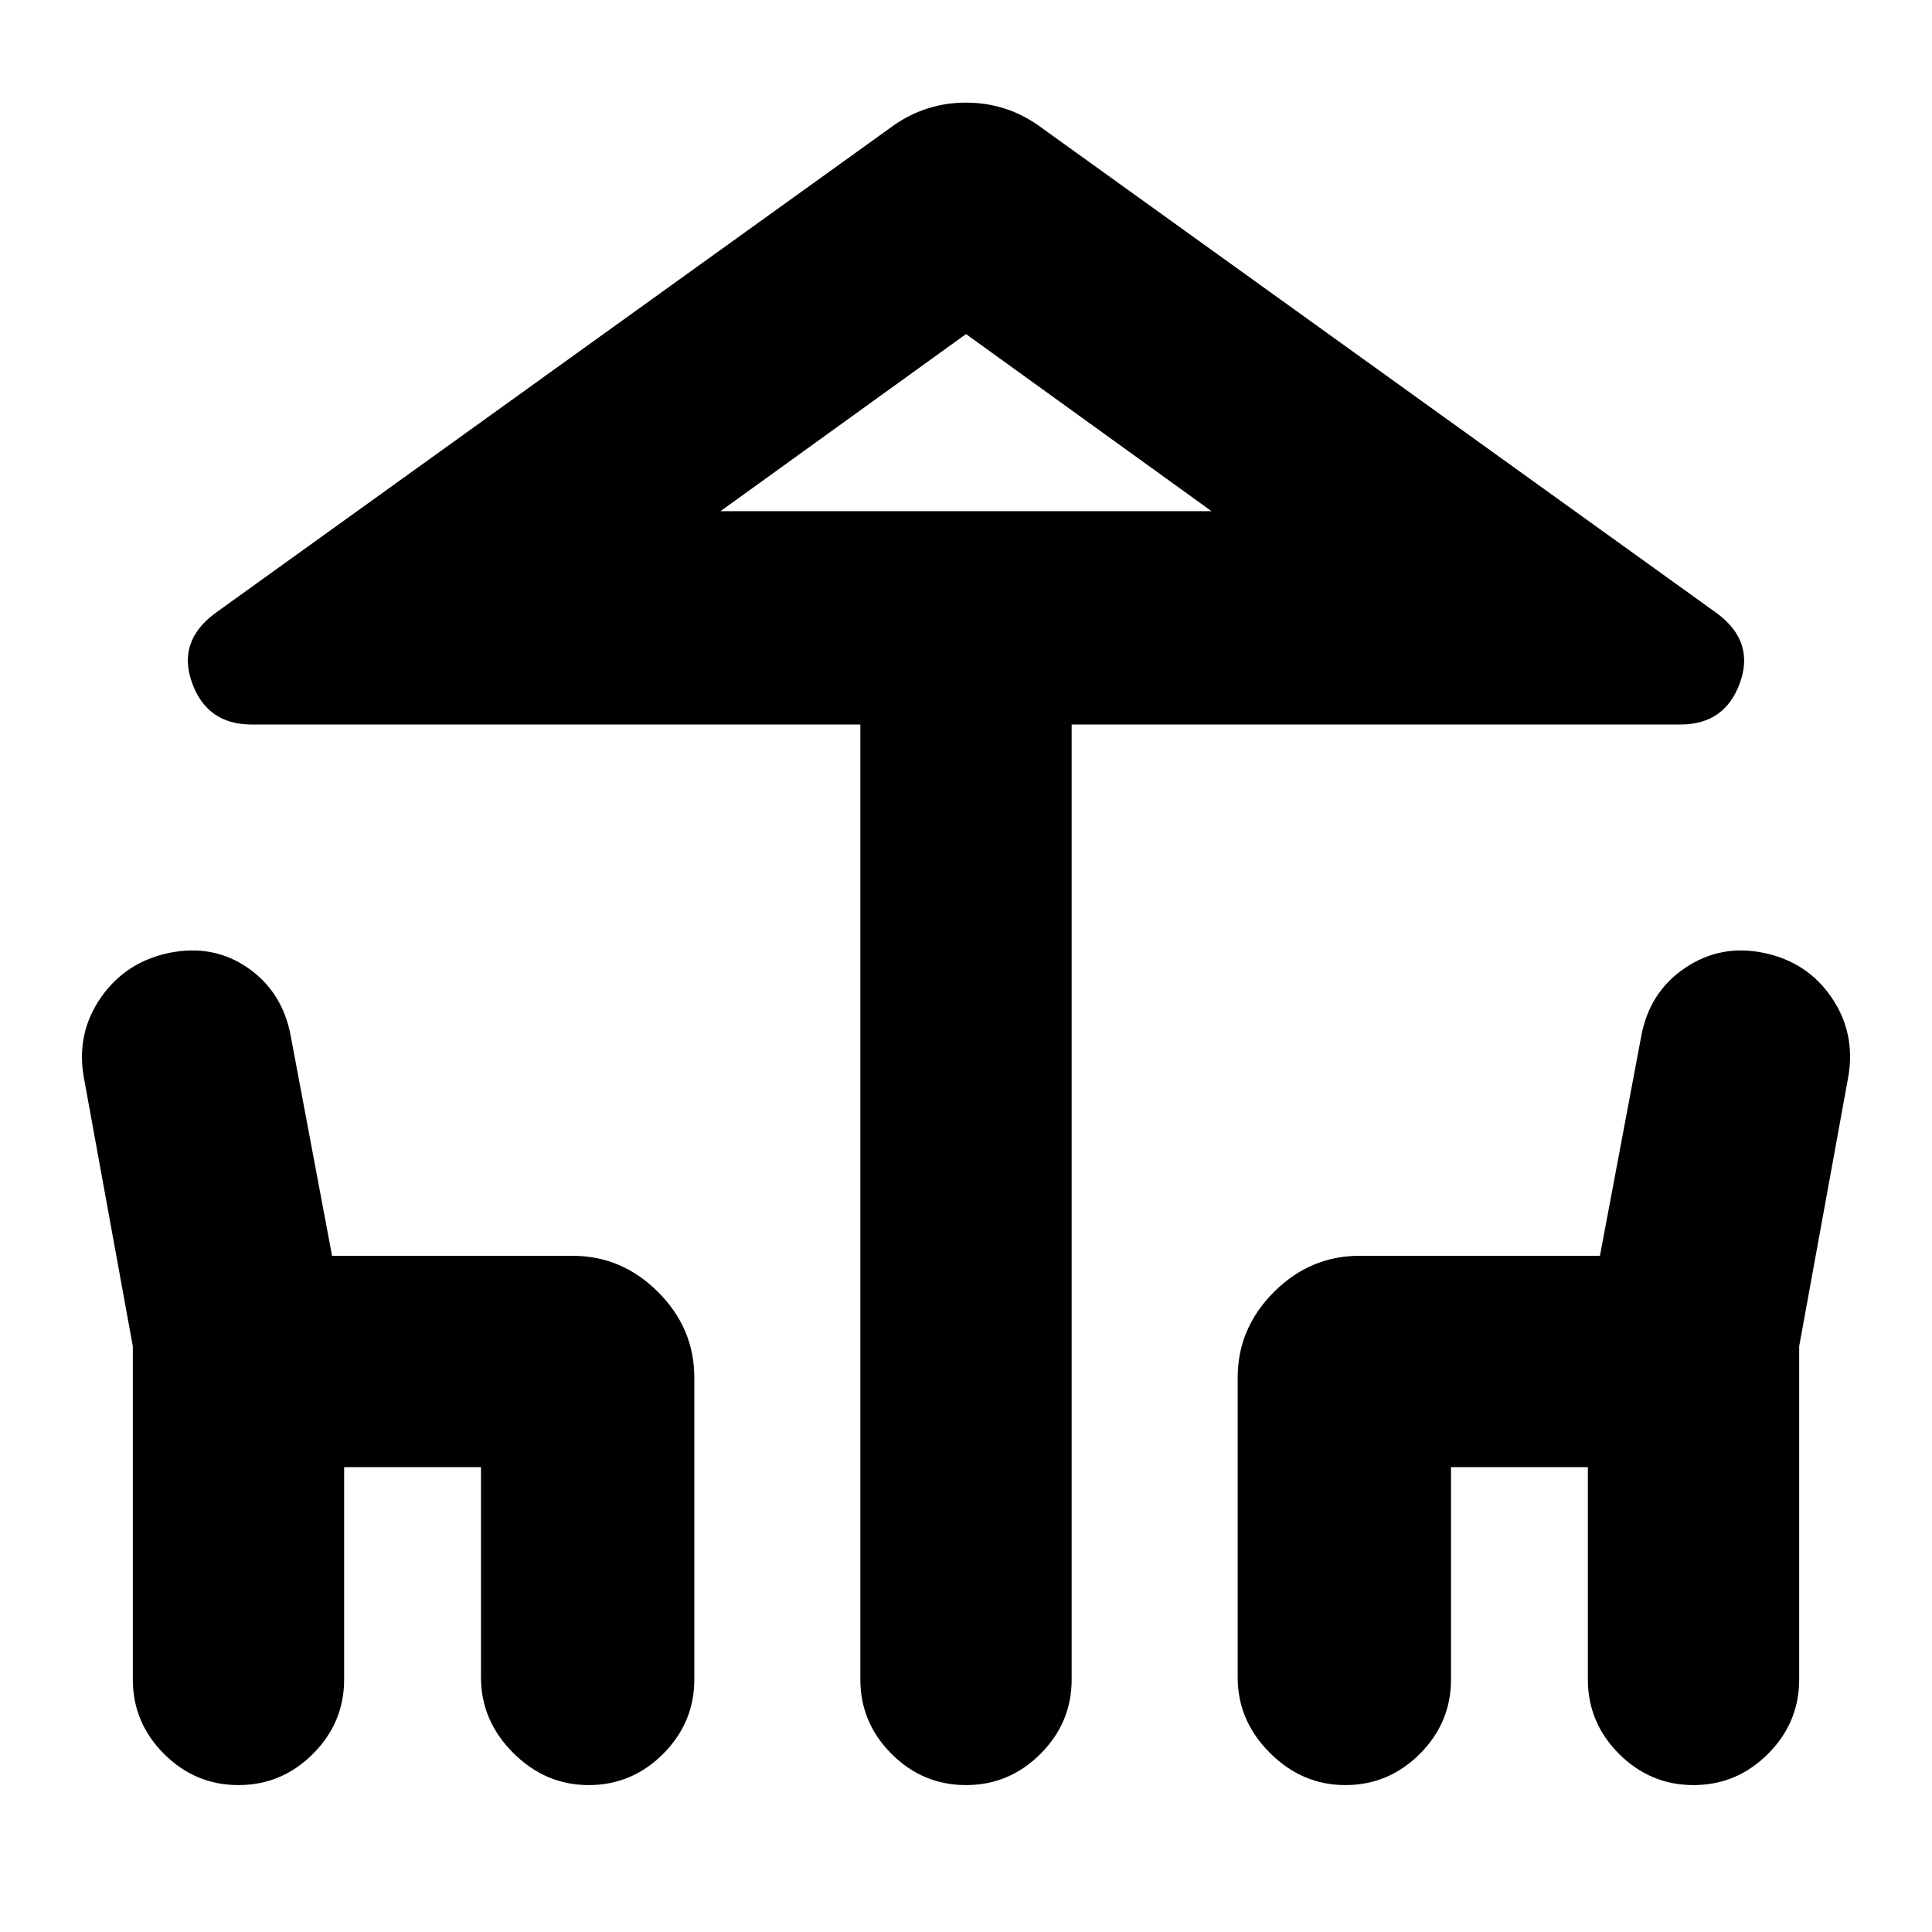<svg xmlns="http://www.w3.org/2000/svg" height="24" viewBox="0 -960 960 960" width="24"><path d="M427.5-125.5V-600H125q-22 0-29.5-20.5t11-34.5l338-243q16-11 35.5-11t35.5 11l338 243q18.5 14 11 34.5T835-600H532.5v474.5q0 21.5-15.5 37T480-73q-21.5 0-37-15.5t-15.5-37ZM480-706h122-244 122ZM66-125.5V-291L41.5-425.5q-3.5-21.5 8.75-39t33.75-22q22-4.5 39.25 7.5t21.25 34L165-336h119.5q24.5 0 42.5 18t18 42.5v150q0 21.5-15.5 37t-37 15.5Q271-73 255-89t-16-37.5V-231h-68v105.5q0 21.5-15.5 37t-37 15.5q-21.5 0-37-15.5t-15.5-37Zm549-1v-149q0-24.5 18-42.5t42.5-18H795l20.5-109q4-22 21.75-34t39.25-7.5q21.5 4.5 33.5 22t8.5 39L894-291v165.5q0 21.5-15.5 37t-37 15.5q-21.5 0-37-15.5t-15.5-37V-231h-68v105.5q0 21.5-15.5 37t-37 15.5Q647-73 631-89t-16-37.5ZM358-706h244l-122-88-122 88Z"/></svg>